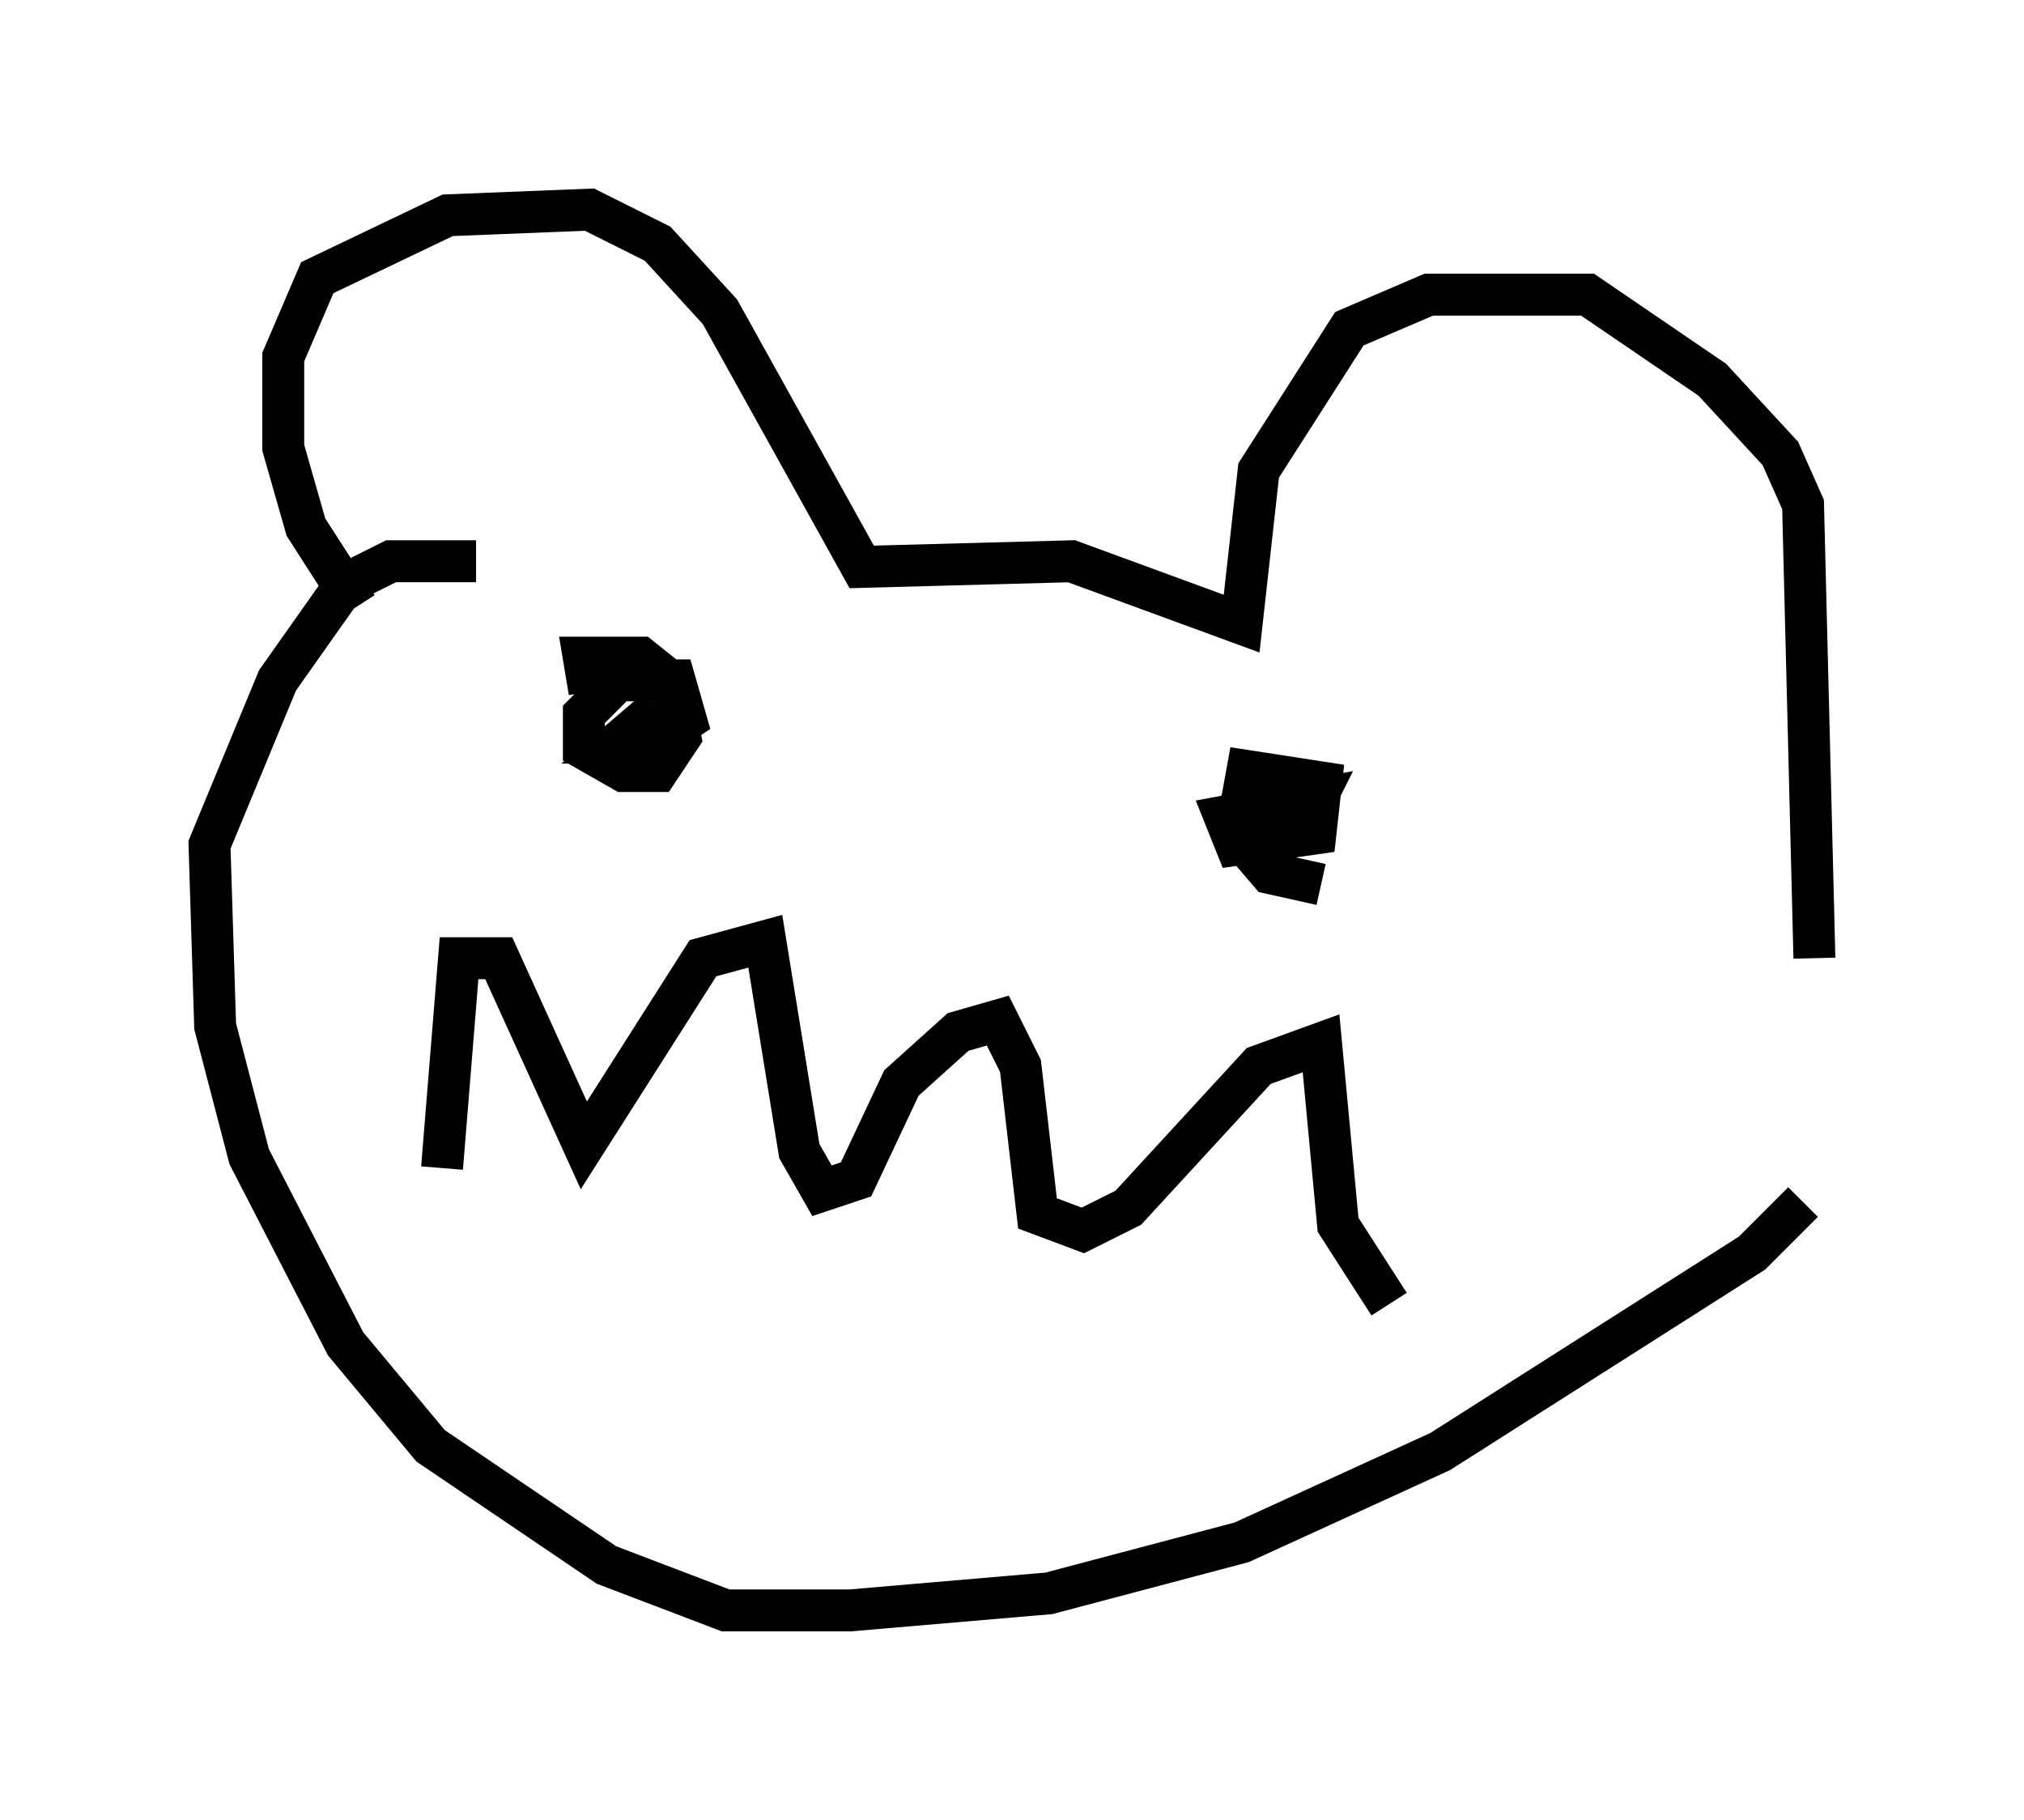 <?xml version="1.0" encoding="utf-8" ?>
<svg baseProfile="full" height="43.423" version="1.1" width="48.295" xmlns="http://www.w3.org/2000/svg" xmlns:ev="http://www.w3.org/2001/xml-events" xmlns:xlink="http://www.w3.org/1999/xlink"><defs /><rect fill="white" height="43.423" width="48.295" x="0" y="0" /><path d="M9.465, 14.743 m-0.947, -0.271 l-1.218, -1.894 -0.541, -1.894 l0.0, -2.165 0.812, -1.894 l3.112, -1.488 3.383, -0.135 l1.624, 0.812 1.488, 1.624 l3.383, 6.089 5.007, -0.135 l4.059, 1.488 0.406, -3.654 l2.165, -3.383 1.894, -0.812 l3.789, 0.0 2.977, 2.03 l1.624, 1.759 0.541, 1.218 l0.271, 10.825 m-0.271, 5.819 l-1.218, 1.218 -7.442, 4.736 l-4.736, 2.165 -4.601, 1.218 l-4.736, 0.406 -2.977, 0.0 l-2.842, -1.083 -4.195, -2.842 l-2.03, -2.436 -2.3, -4.465 l-0.812, -3.112 -0.135, -4.33 l1.624, -3.924 1.624, -2.3 l1.083, -0.541 2.03, 0.0 m-0.812, 14.479 l0.406, -5.007 0.947, 0.0 l2.03, 4.465 2.842, -4.465 l1.488, -0.406 0.812, 5.007 l0.541, 0.947 0.812, -0.271 l1.083, -2.3 1.353, -1.218 l0.947, -0.271 0.541, 1.083 l0.406, 3.518 1.083, 0.406 l1.083, -0.541 3.112, -3.383 l1.488, -0.541 0.406, 4.33 l1.218, 1.894 m-19.08, -14.614 l-0.135, -0.812 1.353, 0.0 l0.677, 0.541 0.271, 1.353 l-0.541, 0.812 -0.812, 0.0 l-0.947, -0.541 0.0, -0.812 l0.812, -0.812 1.353, 0.0 l0.271, 0.947 -0.812, 0.541 l-0.812, 0.0 0.947, -0.812 m15.832, 4.195 l-1.218, -0.271 -0.812, -0.947 l0.271, -1.488 1.759, 0.271 l-0.135, 1.218 -1.894, 0.271 l-0.271, -0.677 2.165, -0.406 l-0.406, 0.812 -0.677, 0.135 " fill="none" stroke="black" stroke-width="1" /></svg>